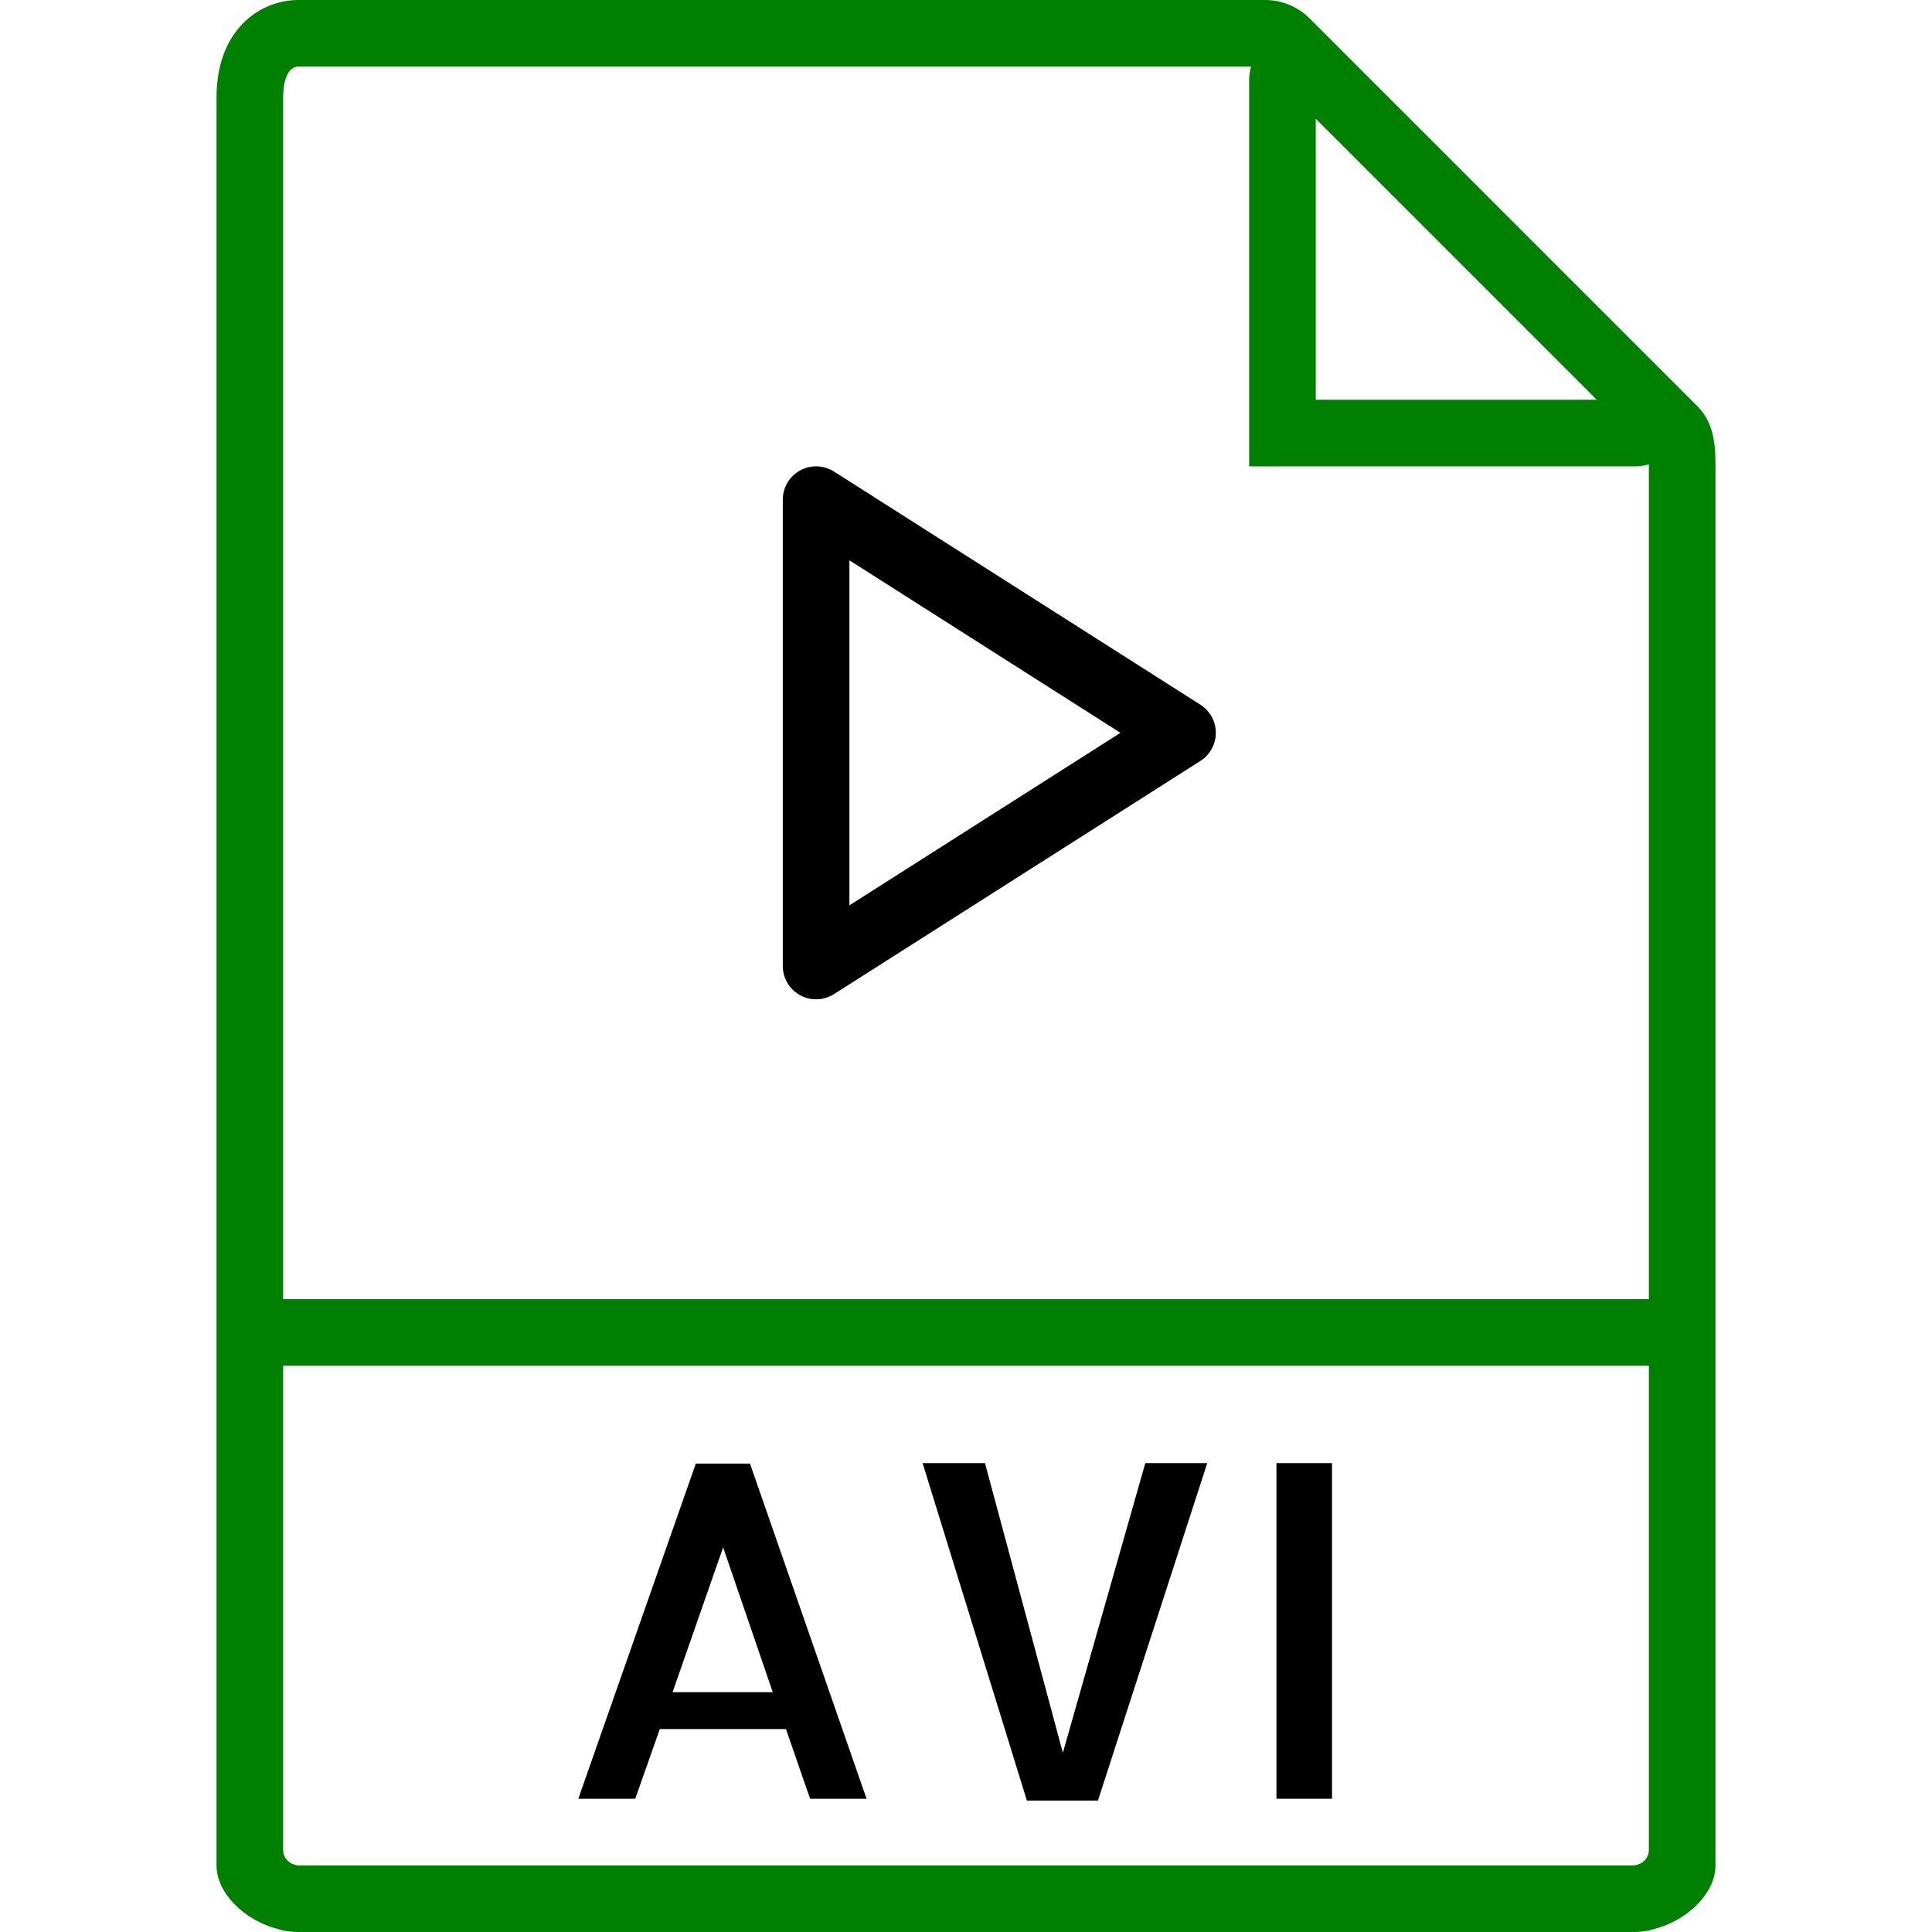 <?xml version="1.0" encoding="iso-8859-1"?>
<!-- Generator: Adobe Illustrator 18.0.0, SVG Export Plug-In . SVG Version: 6.00 Build 0)  -->
<!DOCTYPE svg PUBLIC "-//W3C//DTD SVG 1.1//EN" "http://www.w3.org/Graphics/SVG/1.1/DTD/svg11.dtd">
<svg version="1.1" id="Capa_1" xmlns="http://www.w3.org/2000/svg" xmlns:xlink="http://www.w3.org/1999/xlink" x="0px" y="0px"
	 viewBox="0 0 58 58" style="enable-background:new 0 0 58 58;" xml:space="preserve">

<style>
	.test {
		fill: green;
	}
</style>

<g>
	<path class="test" d="M50.949,12.187l-0.771-0.771L40.084,1.321L40.083,1.32l-0.768-0.768C38.965,0.201,38.48,0,37.985,0H8.963
		C7.777,0,6.5,0.916,6.5,2.926V39v16.537V56c0,0.838,0.843,1.654,1.839,1.91c0.05,0.013,0.097,0.032,0.148,0.042
		C8.644,57.983,8.803,58,8.963,58h40.074c0.16,0,0.319-0.017,0.475-0.048c0.052-0.01,0.1-0.029,0.15-0.042
		C50.658,57.653,51.5,56.838,51.5,56v-0.463V39V13.978C51.5,13.212,51.408,12.646,50.949,12.187z M39.5,3.565L47.935,12H39.5V3.565z
		 M8.963,56c-0.071,0-0.135-0.025-0.198-0.049C8.609,55.876,8.5,55.72,8.5,55.537V41h41v14.537c0,0.183-0.11,0.339-0.265,0.414
		C49.172,55.975,49.108,56,49.037,56H8.963z M8.5,39V2.926C8.5,2.709,8.533,2,8.963,2h28.595C37.525,2.126,37.5,2.256,37.5,2.392V14
		h11.608c0.135,0,0.265-0.025,0.391-0.058c0,0.014,0.001,0.02,0.001,0.036V39H8.5z"/>
	<path d="M20.889,43.938L17.361,54h1.709l0.738-2.092h3.787L24.32,54h1.695l-3.5-10.063H20.889z M20.191,50.801l1.518-4.348
		l1.49,4.348H20.191z"/>
	<polygon points="31.908,52.619 29.57,43.924 27.697,43.924 30.828,54.055 32.961,54.055 36.242,43.924 34.383,43.924 	"/>
	<rect x="38.32" y="43.924" width="1.668" height="10.076"/>
	<path d="M36.037,21.156l-11-7c-0.309-0.195-0.698-0.208-1.019-0.033C23.699,14.299,23.5,14.635,23.5,15v14
		c0,0.365,0.199,0.701,0.519,0.877C24.169,29.959,24.334,30,24.5,30c0.187,0,0.374-0.053,0.537-0.156l11-7
		C36.325,22.66,36.5,22.342,36.5,22S36.325,21.34,36.037,21.156z M25.5,27.179V16.821L33.637,22L25.5,27.179z"/>
</g>
<g>
</g>
<g>
</g>
<g>
</g>
<g>
</g>
<g>
</g>
<g>
</g>
<g>
</g>
<g>
</g>
<g>
</g>
<g>
</g>
<g>
</g>
<g>
</g>
<g>
</g>
<g>
</g>
<g>
</g>
</svg>
